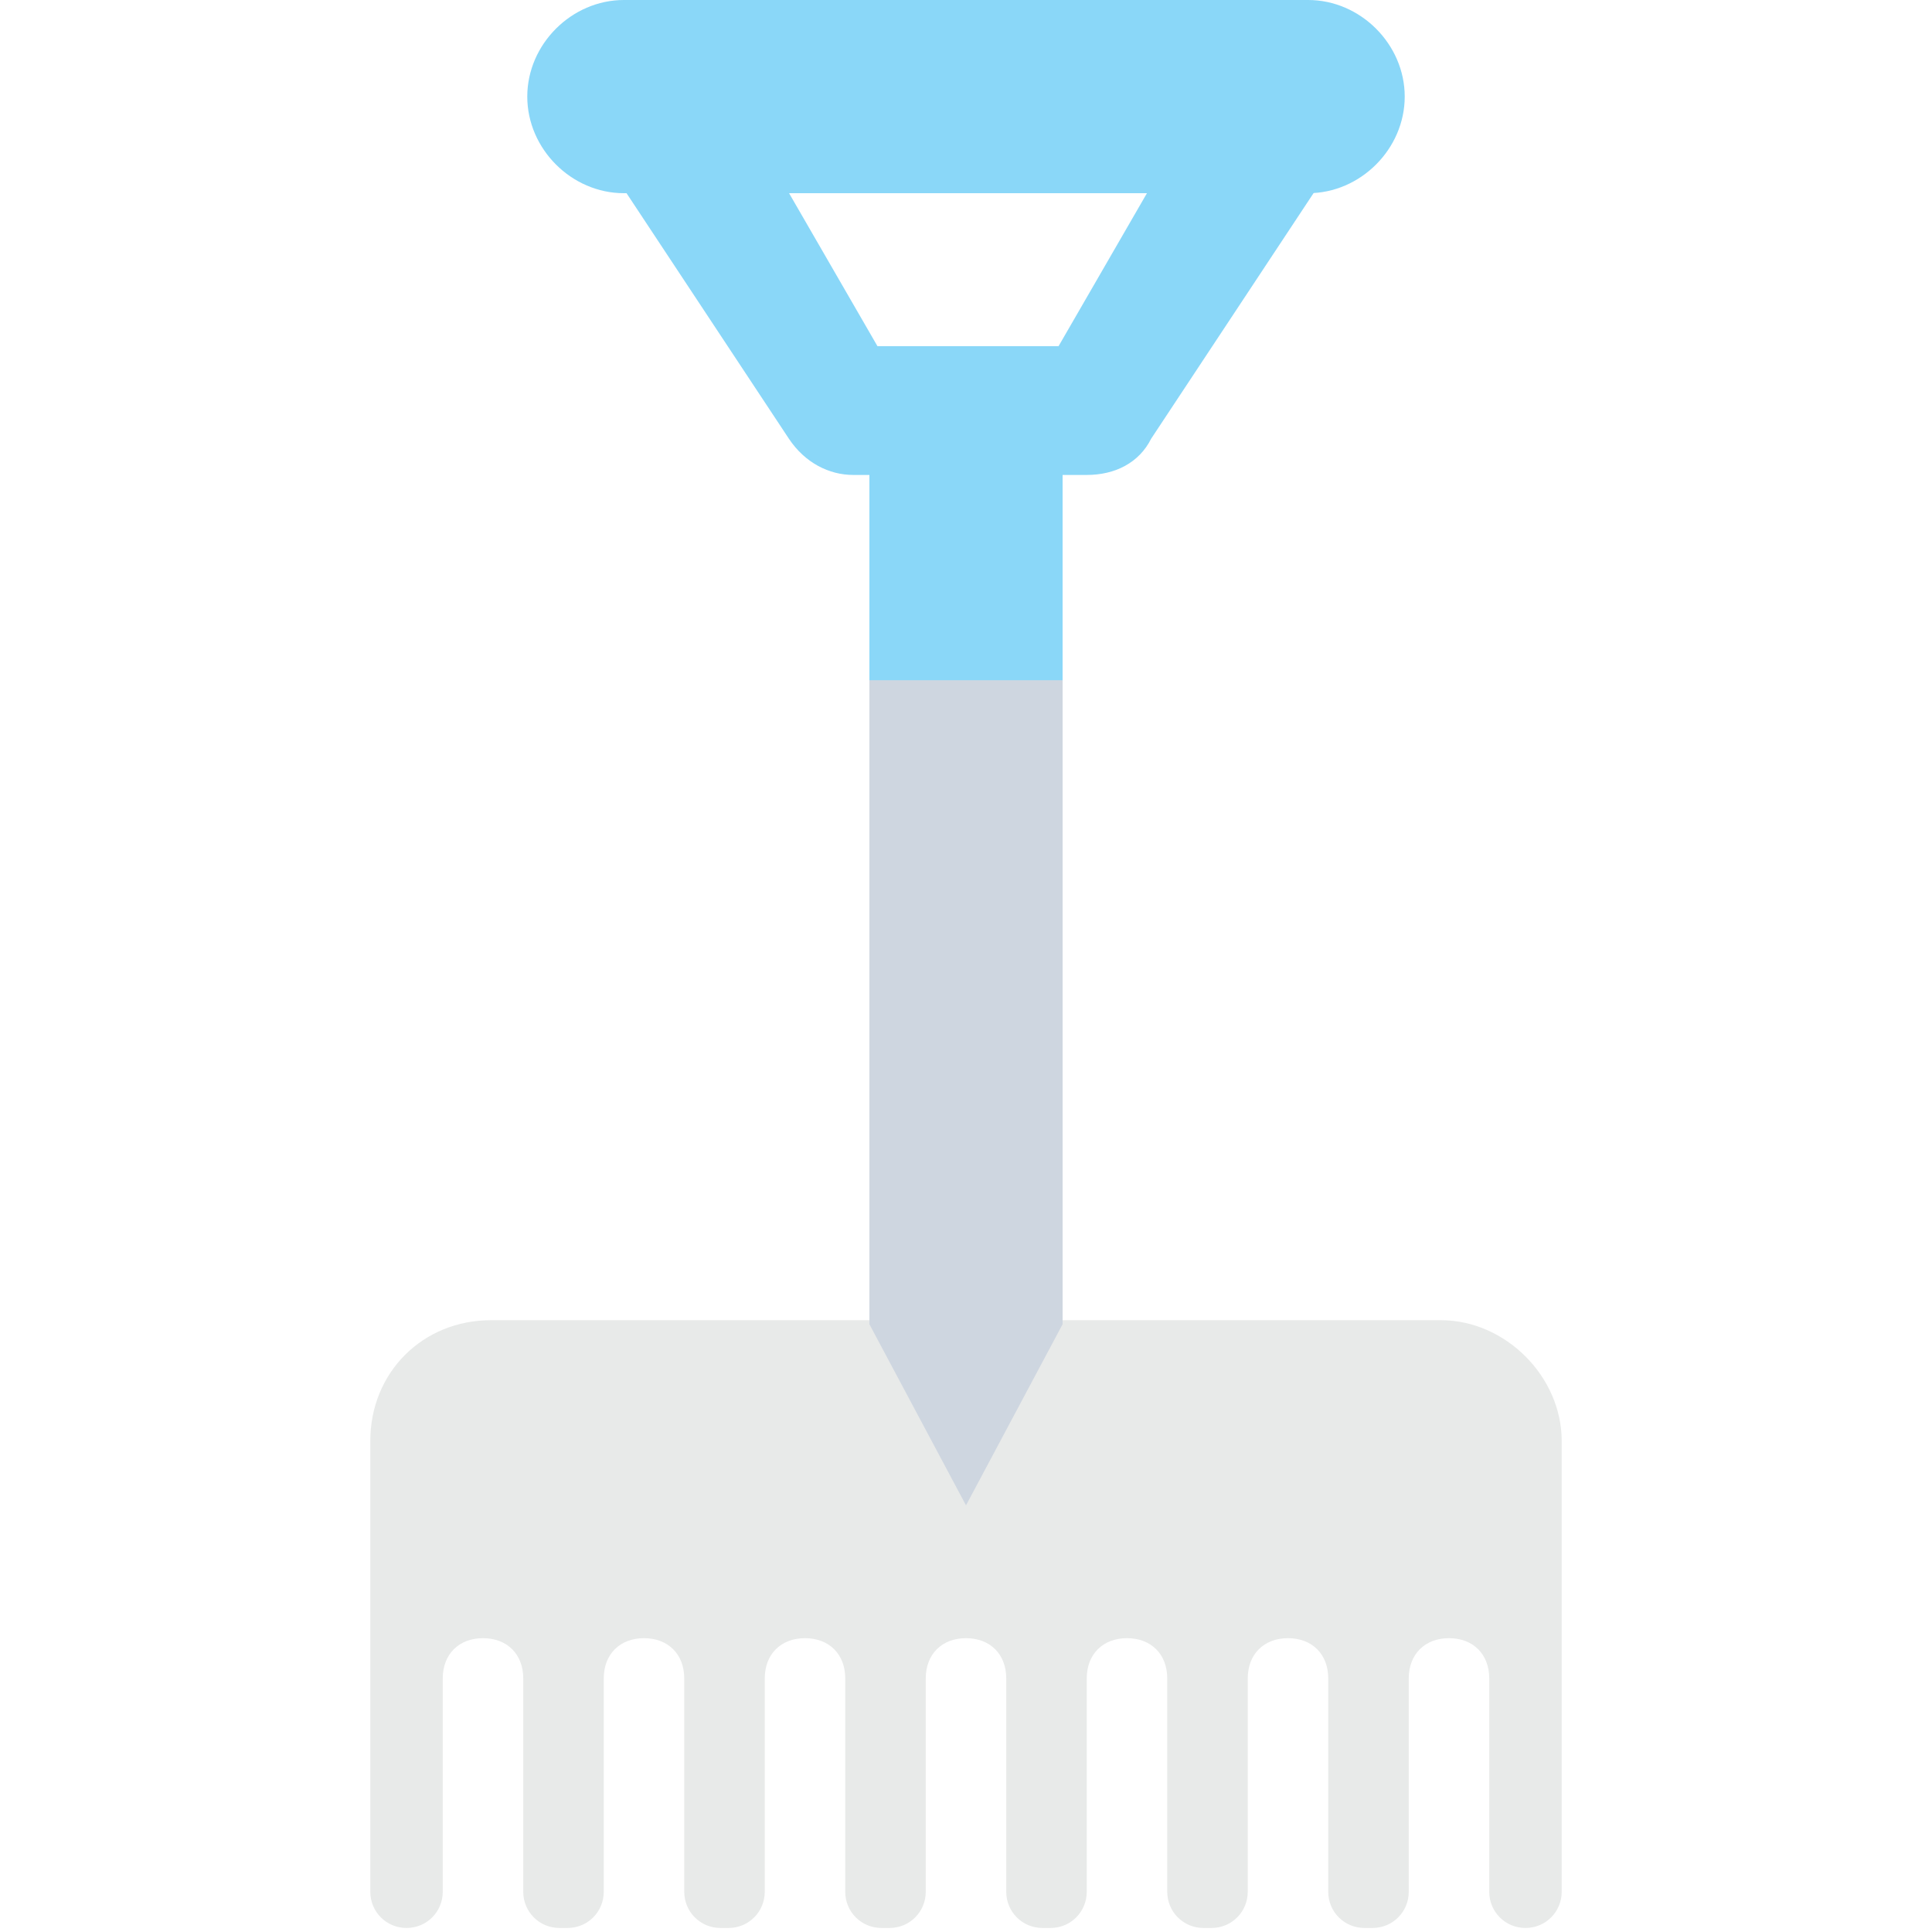 <?xml version="1.0" encoding="utf-8"?>
<!-- Generator: Adobe Illustrator 18.0.0, SVG Export Plug-In . SVG Version: 6.00 Build 0)  -->
<!DOCTYPE svg PUBLIC "-//W3C//DTD SVG 1.1//EN" "http://www.w3.org/Graphics/SVG/1.1/DTD/svg11.dtd">
<svg version="1.1" id="Layer_1" xmlns="http://www.w3.org/2000/svg" xmlns:xlink="http://www.w3.org/1999/xlink" x="0px" y="0px"
	 viewBox="0 0 48 48" enable-background="new 0 0 48 48" xml:space="preserve">
<g>
	<g>
		<path fill="#E8EAE9" d="M35.8,32.8H12.2c-1.7,0-3,1.3-3,3v11.2c0,0.5,0.4,0.9,0.9,0.9l0,0c0.5,0,0.9-0.4,0.9-0.9v-5.3
			c0-0.6,0.4-1,1-1s1,0.4,1,1v5.3c0,0.5,0.4,0.9,0.9,0.9h0.2c0.5,0,0.9-0.4,0.9-0.9v-5.3c0-0.6,0.4-1,1-1h0c0.6,0,1,0.4,1,1v5.3
			c0,0.5,0.4,0.9,0.9,0.9h0.2c0.5,0,0.9-0.4,0.9-0.9v-5.3c0-0.6,0.4-1,1-1c0.6,0,1,0.4,1,1v5.3c0,0.5,0.4,0.9,0.9,0.9h0.2
			c0.5,0,0.9-0.4,0.9-0.9v-5.3c0-0.6,0.4-1,1-1c0.6,0,1,0.4,1,1v5.3c0,0.5,0.4,0.9,0.9,0.9h0.2c0.5,0,0.9-0.4,0.9-0.9v-5.3
			c0-0.6,0.4-1,1-1c0.6,0,1,0.4,1,1v5.3c0,0.5,0.4,0.9,0.9,0.9h0.2c0.5,0,0.9-0.4,0.9-0.9v-5.3c0-0.6,0.4-1,1-1c0.6,0,1,0.4,1,1v5.3
			c0,0.5,0.4,0.9,0.9,0.9h0.2c0.5,0,0.9-0.4,0.9-0.9v-5.3c0-0.6,0.4-1,1-1c0.6,0,1,0.4,1,1v5.3c0,0.5,0.4,0.9,0.9,0.9l0,0
			c0.5,0,0.9-0.4,0.9-0.9V35.8C38.8,34.2,37.4,32.8,35.8,32.8z"/>
	</g>
	<g>
		<polygon fill="#CED6E0" points="21.6,32.9 21.6,10.5 26.4,10.5 26.4,32.9 24,37.4 		"/>
	</g>
	<g>
		<rect x="21.6" y="10.5" fill="#8AD7F8" width="4.8" height="6.4"/>
	</g>
	<g>
		<g>
			<path fill="#8AD7F8" d="M28.9,4.1l-2.6,4.5h-4.5l-2.6-4.5h-3.7v0.6l4.1,6.2c0.4,0.6,1,0.9,1.6,0.9h5.8c0.7,0,1.3-0.3,1.6-0.9
				l4.1-6.2V4.1H28.9z"/>
		</g>
		<g>
			<path fill="#8AD7F8" d="M32.5,0h-17c-1.3,0-2.4,1.1-2.4,2.4c0,1.3,1.1,2.4,2.4,2.4h17c1.3,0,2.4-1.1,2.4-2.4
				C34.9,1.1,33.8,0,32.5,0z"/>
		</g>
	</g>
</g>
</svg>
